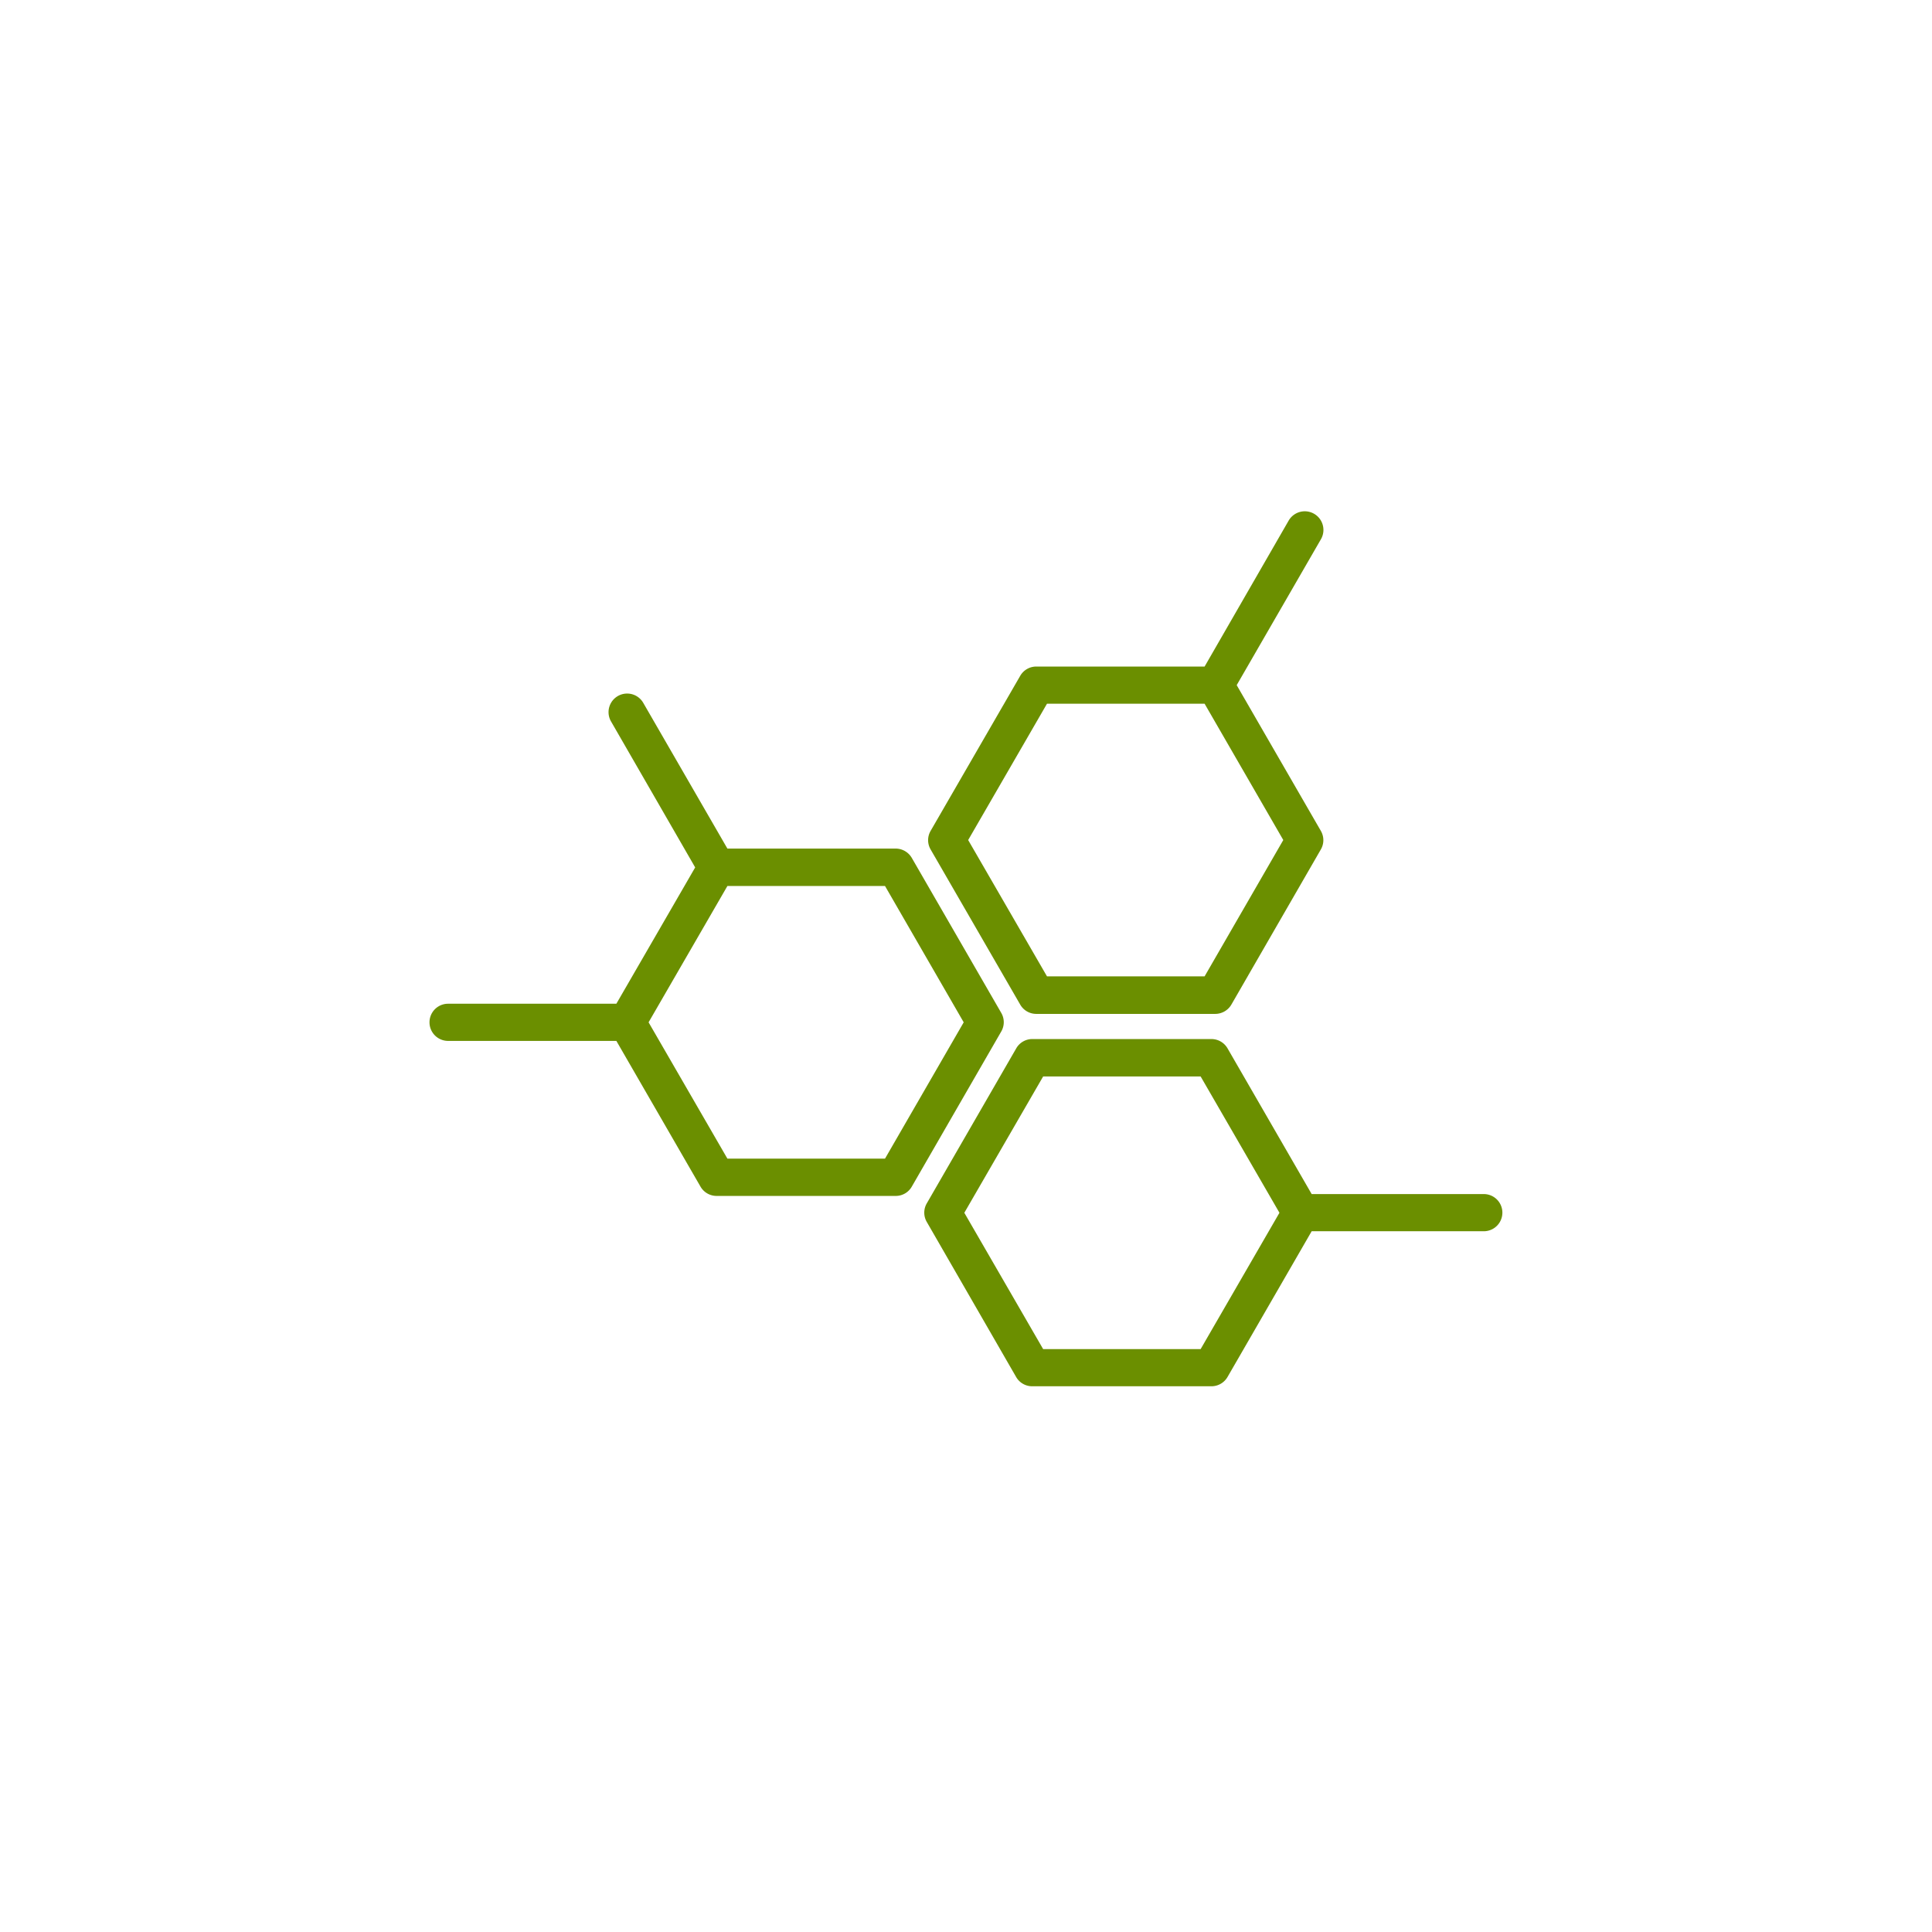 <svg id="Layer_2" data-name="Layer 2" xmlns="http://www.w3.org/2000/svg" viewBox="0 0 155.91 155.91"><path d="M119.74,96.36H105.85L99.06,84.6a1.5,1.5,0,0,0-1.3-.75H83.31a1.49,1.49,0,0,0-1.3.75L74.79,97.11a1.49,1.49,0,0,0,0,1.5L82,111.12a1.49,1.49,0,0,0,1.3.75H97.76a1.5,1.5,0,0,0,1.3-.75l6.79-11.76h13.89a1.5,1.5,0,0,0,0-3ZM96.89,108.87H84.18l-6.36-11,6.36-11H96.89l6.36,11Z" style="fill:#6b8f00"/><path d="M82.33,81.07a1.49,1.49,0,0,0,1.29.75H98.07a1.51,1.51,0,0,0,1.3-.75l7.22-12.52a1.49,1.49,0,0,0,0-1.5L99.8,55.29l6.79-11.76A1.5,1.5,0,1,0,104,42L97.21,53.79H83.62a1.49,1.49,0,0,0-1.29.75L75.1,67.05a1.49,1.49,0,0,0,0,1.5Zm2.16-24.28H97.21l6.35,11-6.35,11H84.49l-6.36-11Z" style="fill:#6b8f00"/><path d="M80.8,81.74,73.58,69.23a1.51,1.51,0,0,0-1.3-.75H58.7L51.91,56.72a1.5,1.5,0,1,0-2.6,1.5L56.1,70,49.74,81H36.16a1.5,1.5,0,0,0,0,3H49.74l6.79,11.76a1.5,1.5,0,0,0,1.3.75H72.28a1.49,1.49,0,0,0,1.3-.75L80.8,83.24A1.49,1.49,0,0,0,80.8,81.74ZM71.42,93.5H58.7l-6.36-11,6.36-11H71.42l6.35,11Z" style="fill:#6b8f00"/></svg>